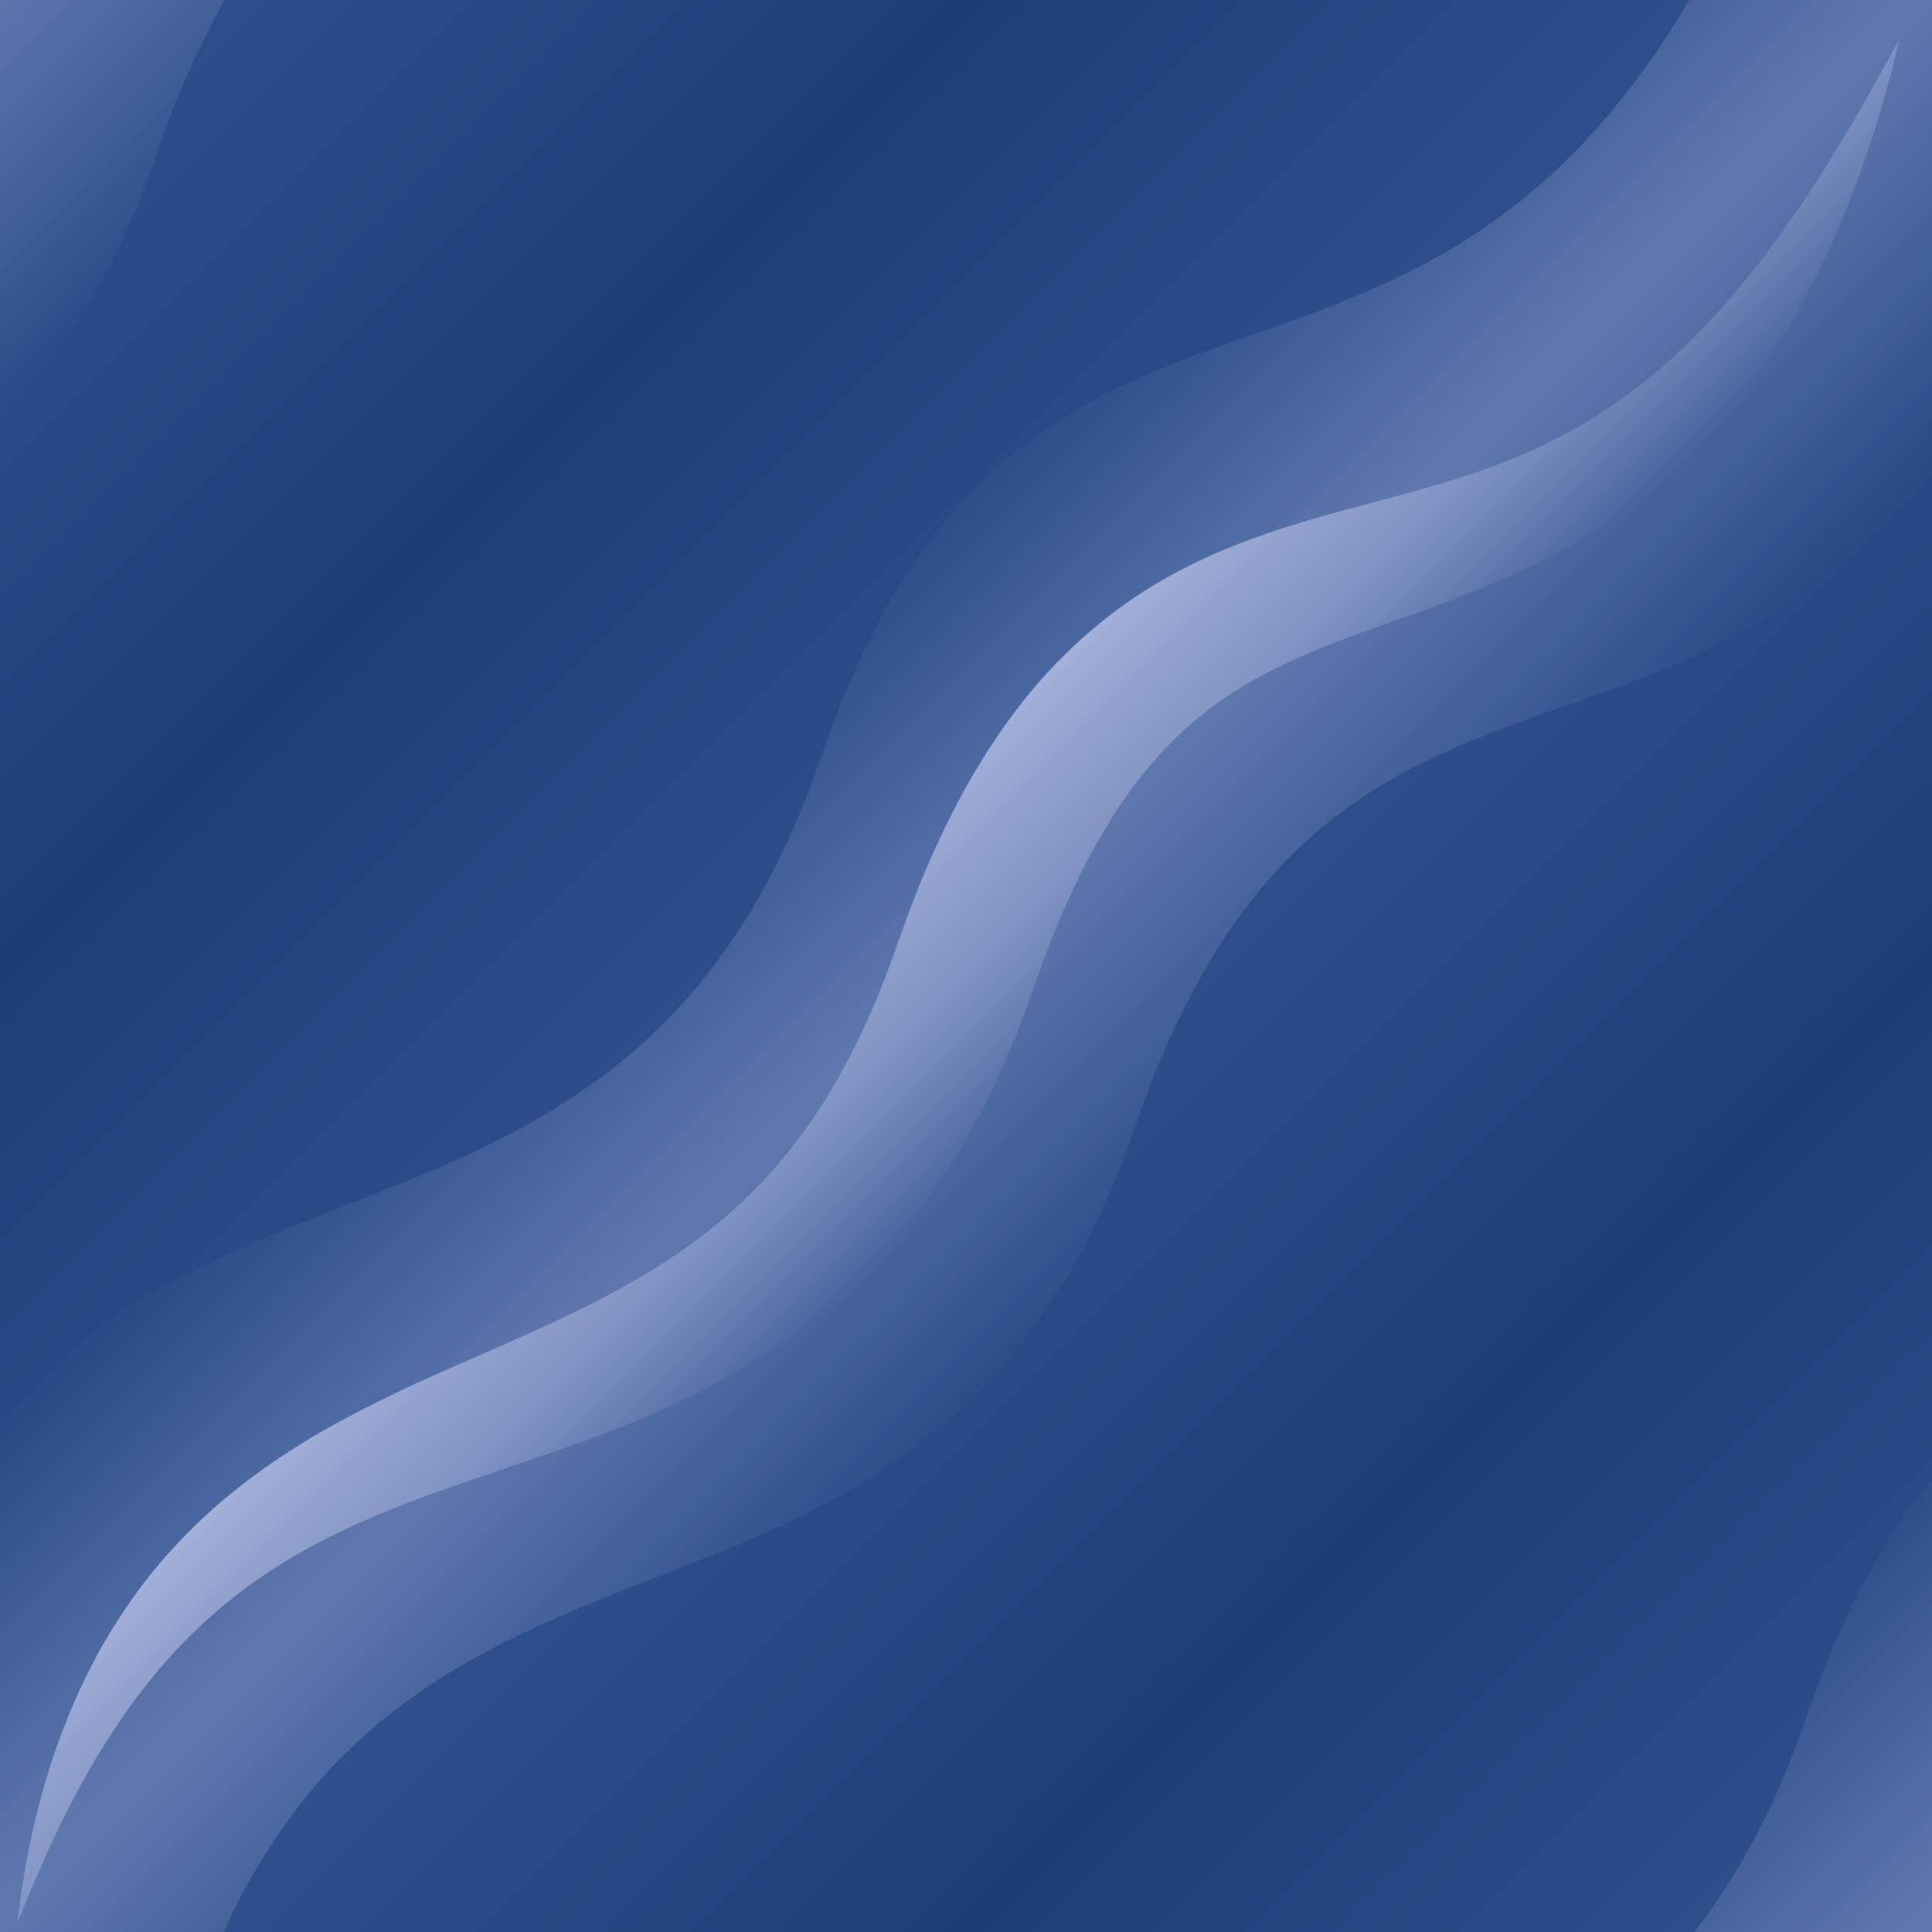 <?xml version="1.0" encoding="utf-8"?>
<!-- Generator: Adobe Illustrator 16.0.0, SVG Export Plug-In . SVG Version: 6.00 Build 0)  -->
<!DOCTYPE svg PUBLIC "-//W3C//DTD SVG 1.1//EN" "http://www.w3.org/Graphics/SVG/1.1/DTD/svg11.dtd">
<svg version="1.1" id="Layer_1" xmlns="http://www.w3.org/2000/svg" xmlns:xlink="http://www.w3.org/1999/xlink" x="0px" y="0px"
	 width="540px" height="540px" viewBox="0 0 540 540" enable-background="new 0 0 540 540" xml:space="preserve">
<rect fill="#325492" width="540" height="540"/>
<linearGradient id="SVGID_1_" gradientUnits="userSpaceOnUse" x1="4.882813e-004" y1="4.882813e-004" x2="540.001" y2="540.001">
	<stop  offset="0" style="stop-color:#001950;stop-opacity:0"/>
	<stop  offset="0.25" style="stop-color:#001950;stop-opacity:0.4"/>
	<stop  offset="0.5" style="stop-color:#001950;stop-opacity:0"/>
	<stop  offset="0.75" style="stop-color:#001950;stop-opacity:0.4"/>
	<stop  offset="1" style="stop-color:#001950;stop-opacity:0"/>
</linearGradient>
<rect fill="url(#SVGID_1_)" width="540" height="540"/>
<linearGradient id="SVGID_2_" gradientUnits="userSpaceOnUse" x1="197.655" y1="197.655" x2="336.959" y2="336.959">
	<stop  offset="0" style="stop-color:#A4B1DA;stop-opacity:0"/>
	<stop  offset="0.5" style="stop-color:#A4B1DA;stop-opacity:0.4"/>
	<stop  offset="1" style="stop-color:#A4B1DA;stop-opacity:0"/>
</linearGradient>
<path fill="url(#SVGID_2_)" d="M472.151,0c-80.827,136.984-187.538,50.371-242.727,211.756
	C181.324,352.418,68.012,315.837,0,396.018V540h62.516c60.847-133.875,199.864-64.642,254.561-224.591
	C367.861,166.899,462.274,228.394,540,132.414V0H472.151z"/>
<linearGradient id="SVGID_3_" gradientUnits="userSpaceOnUse" x1="620.068" y1="589.934" x2="484.56" y2="454.425">
	<stop  offset="0" style="stop-color:#A4B1DA;stop-opacity:0"/>
	<stop  offset="0.5" style="stop-color:#A4B1DA;stop-opacity:0.4"/>
	<stop  offset="1" style="stop-color:#A4B1DA;stop-opacity:0"/>
</linearGradient>
<path fill="url(#SVGID_3_)" d="M540,413.31c-13.145,15.834-25.028,37.118-35.172,66.78c-8.56,25.03-19.184,44.448-31.25,59.91H540
	V413.31z"/>
<linearGradient id="SVGID_4_" gradientUnits="userSpaceOnUse" x1="237.102" y1="243.491" x2="296.577" y2="302.966">
	<stop  offset="0" style="stop-color:#A4B1DA"/>
	<stop  offset="1" style="stop-color:#A4B1DA;stop-opacity:0"/>
</linearGradient>
<path fill="url(#SVGID_4_)" d="M4.861,537.5c0,0,0.391-3.054,1.123-8.779c0.924-5.705,2.223-14.157,5.039-24.691
	c2.738-10.561,6.953-23.293,13.938-37.255c0.909-1.731,1.832-3.49,2.77-5.276c1.001-1.755,2.06-3.517,3.118-5.32
	c1.068-1.796,2.265-3.554,3.424-5.376c1.166-1.819,2.484-3.573,3.754-5.405c5.2-7.238,11.498-14.335,18.708-21.091
	c7.188-6.79,15.438-13.037,24.304-18.76c2.208-1.468,4.48-2.808,6.766-4.209c2.311-1.307,4.635-2.677,7.004-3.932
	c4.724-2.589,9.561-5.019,14.459-7.393c9.777-4.79,19.899-9.013,29.87-13.438c9.987-4.423,19.897-8.846,29.397-13.805
	c9.502-4.941,18.566-10.412,26.896-16.725c8.339-6.296,15.951-13.434,22.724-21.479c13.619-16.019,23.77-35.769,31.394-57.074
	l3.063-8.568l0.774-2.154c0.271-0.734,0.485-1.393,0.811-2.205l1.822-4.688c1.194-3.166,2.499-6.133,3.773-9.155
	c0.621-1.509,1.32-3.003,2.021-4.496l2.09-4.478c2.947-5.93,5.966-11.847,9.508-17.574c1.686-2.888,3.598-5.697,5.442-8.518
	c0.958-1.397,1.965-2.773,2.945-4.157c0.967-1.39,2.005-2.746,3.065-4.089c8.299-10.811,18.394-20.624,29.547-28.549
	c11.165-7.955,23.309-13.771,35.019-18.072c5.861-2.175,11.636-4.008,17.263-5.641c5.624-1.641,11.094-3.123,16.398-4.521
	c10.59-2.822,20.511-5.512,29.746-8.695c4.617-1.586,9.071-3.291,13.36-5.144c4.269-1.88,8.368-3.921,12.336-6.056
	c7.923-4.294,15.146-9.277,21.78-14.607c13.261-10.701,23.94-22.92,32.713-34.412c8.773-11.529,15.697-22.371,21.197-31.459
	c1.416-2.254,2.651-4.447,3.847-6.498c1.181-2.059,2.372-3.955,3.359-5.777c1.017-1.814,1.958-3.492,2.819-5.029
	c0.882-1.533,1.675-2.932,2.347-4.2c2.782-5.054,4.267-7.749,4.267-7.749s-0.179,0.748-0.525,2.199
	c-0.352,1.449-0.848,3.611-1.561,6.414c-1.438,5.602-3.684,13.793-7.201,24.066c-3.502,10.279-8.338,22.631-15.359,36.336
	c-3.54,6.838-7.663,13.984-12.551,21.287c-4.924,7.271-10.674,14.641-17.378,21.861c-6.758,7.158-14.56,14.061-23.302,20.365
	c-4.377,3.144-9.035,6.029-13.832,8.813c-4.818,2.731-9.807,5.281-14.903,7.666c-10.206,4.737-20.836,8.643-31.284,12.36
	c-5.215,1.873-10.389,3.675-15.441,5.563c-5.049,1.896-9.984,3.842-14.739,5.951c-9.503,4.242-18.261,9.111-26.025,15.236
	c-3.896,3.045-7.545,6.408-11.016,10.033c-1.757,1.785-3.395,3.729-5.06,5.646c-1.587,2.013-3.213,3.987-4.707,6.124
	c-0.774,1.039-1.546,2.084-2.265,3.191c-0.73,1.094-1.482,2.164-2.203,3.273c-1.39,2.271-2.842,4.484-4.14,6.863
	c-2.705,4.645-5.175,9.57-7.557,14.568c-1.118,2.564-2.325,5.057-3.383,7.678c-1.076,2.598-2.22,5.217-3.157,7.766l-1.484,3.846
	c-0.245,0.603-0.506,1.396-0.758,2.094l-0.764,2.157l-1.529,4.315l-1.577,4.359c-4.465,12.317-9.77,24.52-16.398,36.19
	c-6.613,11.656-14.381,22.857-23.498,32.871c-9.027,10.077-19.354,18.899-30.18,26.296c-5.436,3.669-10.978,7.011-16.553,10.058
	c-5.596,2.993-11.215,5.686-16.791,8.162c-11.169,4.899-22.162,8.885-32.704,12.46c-10.557,3.585-20.604,6.992-30.148,10.396
	c-19.038,6.873-35.796,14.638-49.599,24.526c-1.77,1.18-3.396,2.494-5.072,3.73c-1.65,1.266-3.212,2.6-4.803,3.881
	c-1.513,1.359-3.054,2.669-4.514,4.032c-1.427,1.394-2.922,2.703-4.285,4.108c-5.557,5.529-10.367,11.321-14.664,17.021
	c-4.258,5.729-7.916,11.406-11.171,16.79c-1.604,2.703-3.078,5.35-4.483,7.889c-1.314,2.582-2.695,5.003-3.857,7.374
	c-1.152,2.375-2.281,4.618-3.285,6.758c-0.989,2.153-1.917,4.172-2.78,6.05c-0.881,1.88-1.563,3.654-2.28,5.265
	c-0.693,1.616-1.348,3.078-1.896,4.411C6.021,534.648,4.861,537.5,4.861,537.5z"/>
<linearGradient id="SVGID_5_" gradientUnits="userSpaceOnUse" x1="-82.645" y1="-55.353" x2="45.605" y2="72.897">
	<stop  offset="0" style="stop-color:#A4B1DA;stop-opacity:0"/>
	<stop  offset="0.5" style="stop-color:#A4B1DA;stop-opacity:0.4"/>
	<stop  offset="1" style="stop-color:#A4B1DA;stop-opacity:0"/>
</linearGradient>
<path fill="url(#SVGID_5_)" d="M0,117.372c17.241-17.335,32.294-40.701,43.687-74.017C49.51,26.326,55.908,12.061,62.789,0H0
	V117.372z"/>
</svg>
